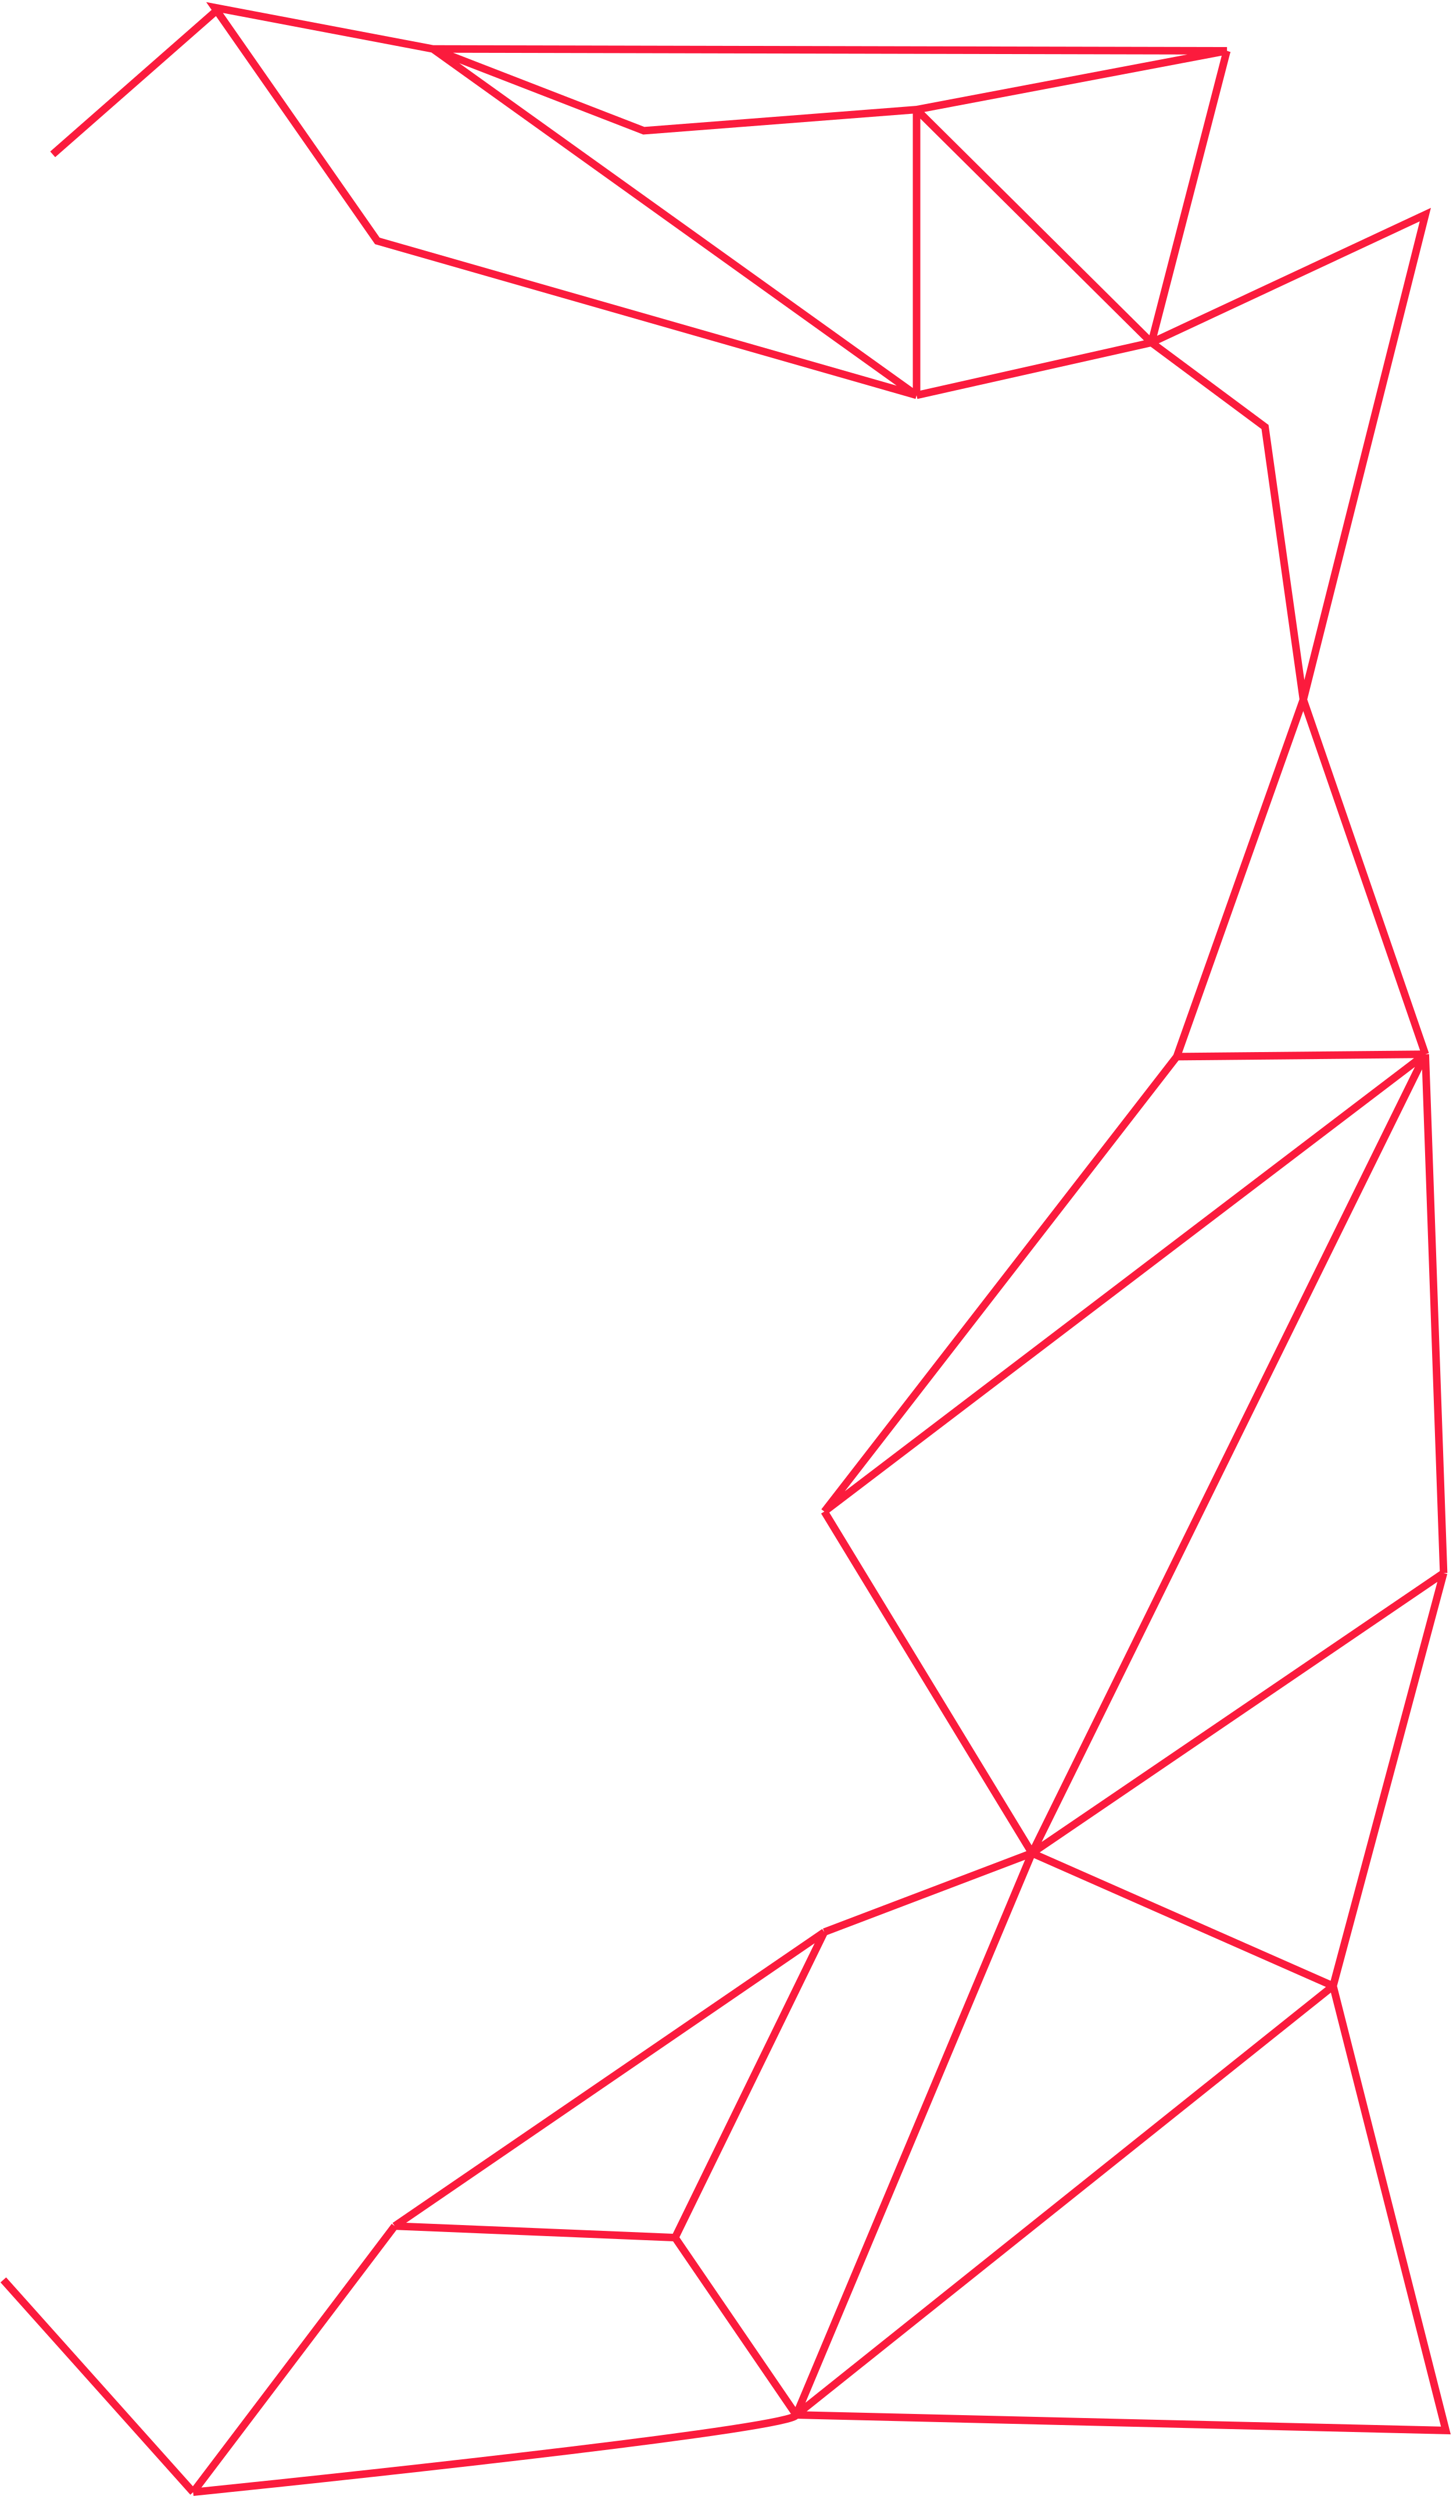 <svg width="386" height="664" fill="none" xmlns="http://www.w3.org/2000/svg"><path d="M325.963 13.5 115 13m210.963.5-.173.5-19.902 77m20.075-77.5-82.47 15.613M115 13l56.023 21.726 72.47-5.613M115 13 57 2l43.247 62 143.246 41M115 13l128.493 92m102.74 80.842-33.622 94.838m33.622-94.838L378.651 57l-72.763 34m40.345 94.842 32.418 94.197m-32.418-94.197-10.172-72.421L305.888 91m-86.899 310.519 93.622-120.839m-93.622 120.839 55.161 90.72m-55.161-90.72 159.662-121.48m-66.04.641 66.04-.641m-104.501 212.2 109.357-74.388M274.15 492.239 211.523 641.47m62.627-149.231 80.001 35.3m-80.001-35.3-55.17 20.978m55.17-20.978 104.501-212.2m-24.5 247.5 29.356-109.688m-29.356 109.688 29.945 118.068-172.573-4.137m142.628-113.931L211.523 641.47m171.984-223.619-4.856-137.812M211.523 641.47c0 3.31-106.811 15.066-160.216 20.53m160.216-20.53-32.184-47.09m39.641-81.163-39.641 81.163m39.641-81.163-114.13 78.09M51.307 662l53.543-70.693M51.307 662 .88 605.607m178.458-11.227-74.489-3.073M243.493 29.113 305.888 91m-62.395-61.887V105m62.395-14-62.395 14M57.307 3 14 41" stroke="#FB1B3D" stroke-width="2"/></svg>